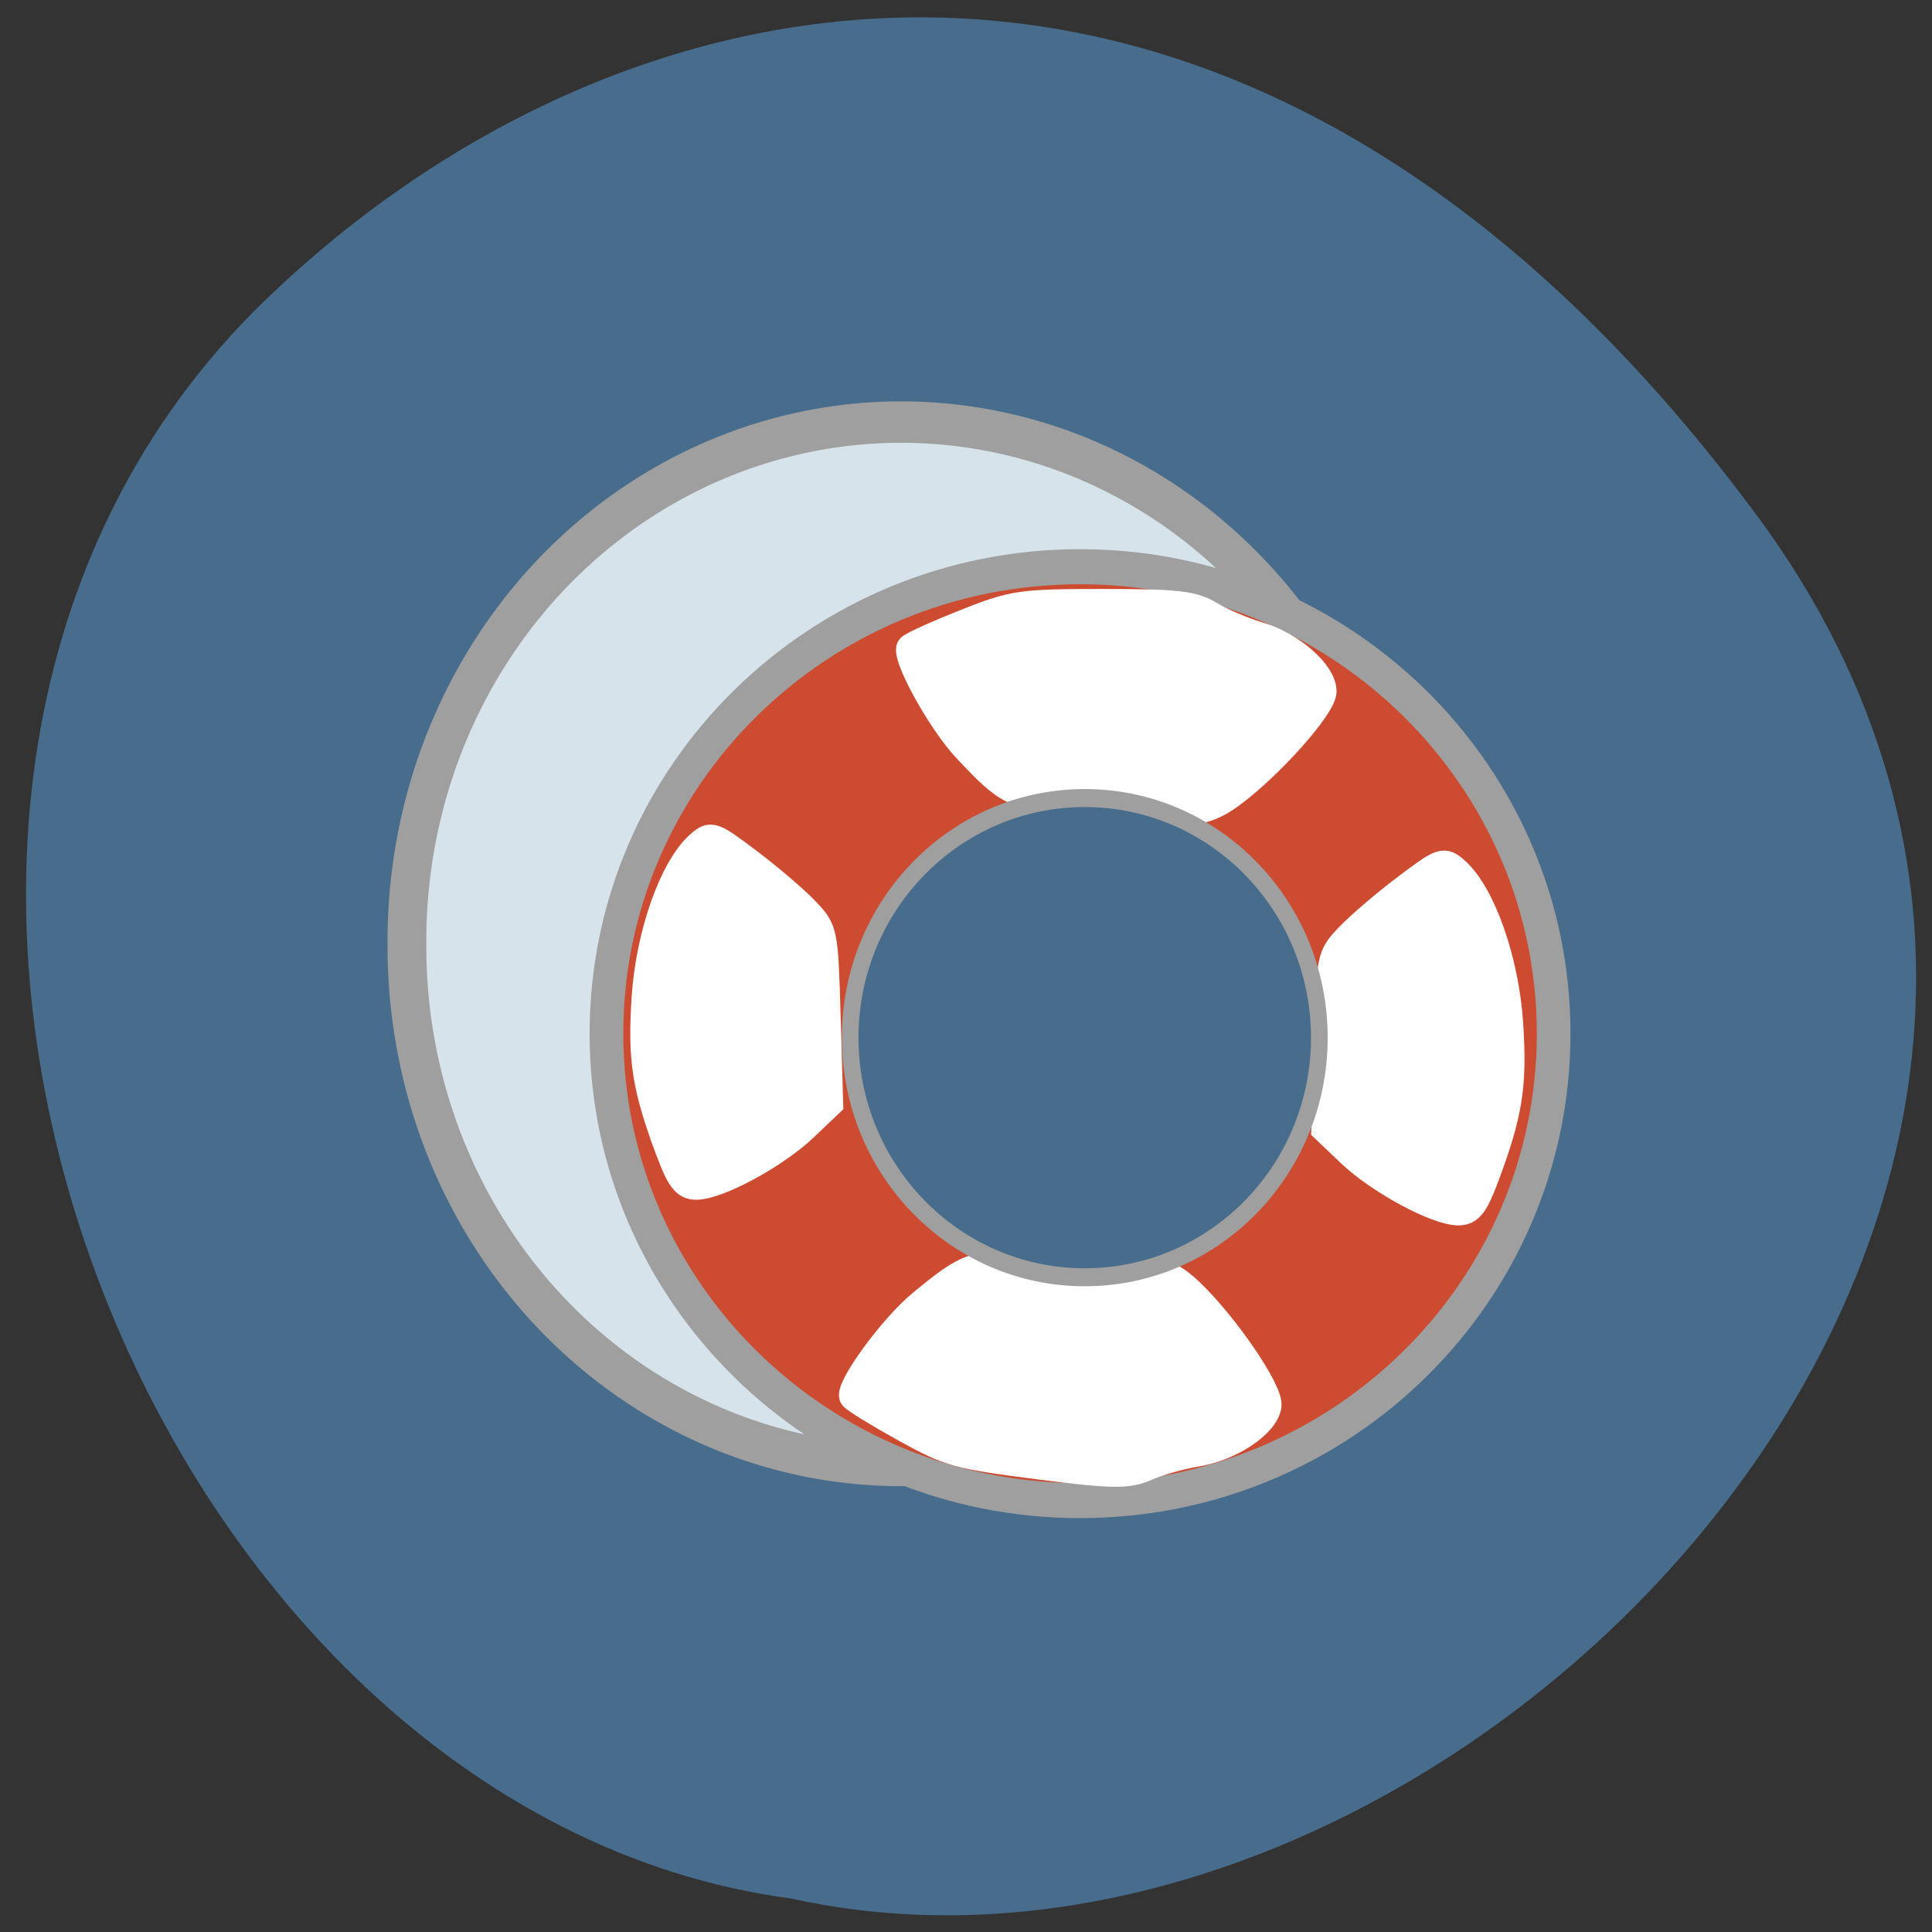 <svg xmlns="http://www.w3.org/2000/svg" viewBox="0 0 256 256"><rect x="0" y="0" width="256" height="256" fill="#333333" stroke="none"/><defs><clipPath><path d="m -24 13 c 0 1.105 -0.672 2 -1.5 2 -0.828 0 -1.5 -0.895 -1.5 -2 0 -1.105 0.672 -2 1.5 -2 0.828 0 1.5 0.895 1.5 2 z" transform="matrix(15.333 0 0 11.5 415 -125.5)"/></clipPath></defs><path d="m 232.7 68.16 c 67.63 91.29 -40.595 202.77 -127.78 183.42 -85.87 -11.345 -137.69 -143.33 -71.28 -210.33 48.559 -48.24 131.43 -64.39 199.06 26.923" fill="#476c8c"/><path d="m 157.11 102.11 a 50.991 50.07 0 1 1 -101.98 0 50.991 50.07 0 1 1 101.98 0 z" transform="matrix(1.284 0 0 1.372 -16.863 -15.04)" fill="#d6e3eb" stroke="#9e9f9e" stroke-width="4"/><g transform="matrix(0.746 0 0 0.728 14.234 20.22)"><path d="m 186.57 140.56 c 0 29.407 -25.17 53.25 -56.23 53.25 -31.05 0 -56.23 -23.839 -56.23 -53.25 0 -29.407 25.17 -53.25 56.23 -53.25 31.05 0 56.23 23.839 56.23 53.25 z" transform="matrix(1.496 0 0 1.596 -22.23 -63.971)" fill="#cd4b30" stroke="#9e9f9e" stroke-width="4"/><g fill="#fff" stroke="#fff"><path d="m 75.77 148.87 c -3.165 -8.46 -3.751 -12.175 -3.212 -20.383 0.551 -8.391 3.656 -17.203 7.163 -20.325 1.651 -1.471 1.853 -1.403 6.719 2.269 2.759 2.082 6.156 4.982 7.549 6.446 2.509 2.637 2.535 2.768 2.869 14.168 l 0.336 11.507 l -3.415 3.248 c -3.816 3.63 -11.45 7.753 -14.356 7.753 -1.524 0 -2.249 -0.929 -3.654 -4.683 z" transform="matrix(1.34 0 0 1.374 -1.837 -22.729)" stroke-width="3.408"/><g stroke-width="4.624"><path d="m 172.33 118.64 c -11.678 -1.528 -12.375 -1.879 -19.818 -9.977 -4.709 -5.122 -11.273 -17.456 -9.963 -18.717 0.539 -0.518 4.999 -2.577 9.912 -4.575 8.444 -3.433 9.78 -3.632 24.408 -3.632 13.206 0 15.997 0.327 19.03 2.228 1.958 1.226 5.791 2.904 8.518 3.73 5.92 1.793 11.593 6.875 11.593 10.385 0 2.811 -9.46 13.716 -16.438 18.949 -5.107 3.829 -8.67 4.04 -27.25 1.609 z"/><path d="m 165.45 201.99 c -11.772 -0.008 -12.508 0.249 -20.895 7.309 -5.306 4.466 -13.348 15.843 -12.204 17.265 0.47 0.584 4.639 3.208 9.264 5.831 7.949 4.507 9.25 4.879 23.759 6.788 13.1 1.723 15.907 1.763 19.16 0.274 2.094 -0.96 6.104 -2.125 8.911 -2.588 6.094 -1.01 12.352 -5.306 12.788 -8.788 0.349 -2.788 -7.681 -14.839 -13.953 -20.94 -4.59 -4.465 -8.098 -5.138 -26.825 -5.151 z"/><path d="m 244.85 186.52 c 4.241 -11.624 5.03 -16.73 4.303 -28.01 -0.739 -11.53 -4.899 -23.638 -9.597 -27.928 -2.213 -2.02 -2.483 -1.927 -9 3.117 -3.697 2.86 -8.249 6.846 -10.115 8.857 -3.362 3.623 -3.397 3.803 -3.844 19.468 l -0.451 15.811 l 4.575 4.463 c 5.113 4.988 15.342 10.653 19.235 10.653 2.042 0 3.01 -1.277 4.895 -6.435 z"/></g></g><path transform="matrix(0.741 0 0 0.819 77.01 45.974)" d="m 186.57 140.56 c 0 29.407 -25.17 53.25 -56.23 53.25 -31.05 0 -56.23 -23.839 -56.23 -53.25 0 -29.407 25.17 -53.25 56.23 -53.25 31.05 0 56.23 23.839 56.23 53.25 z" fill="#476c8c" stroke="#9e9f9e" stroke-width="4"/></g></svg>